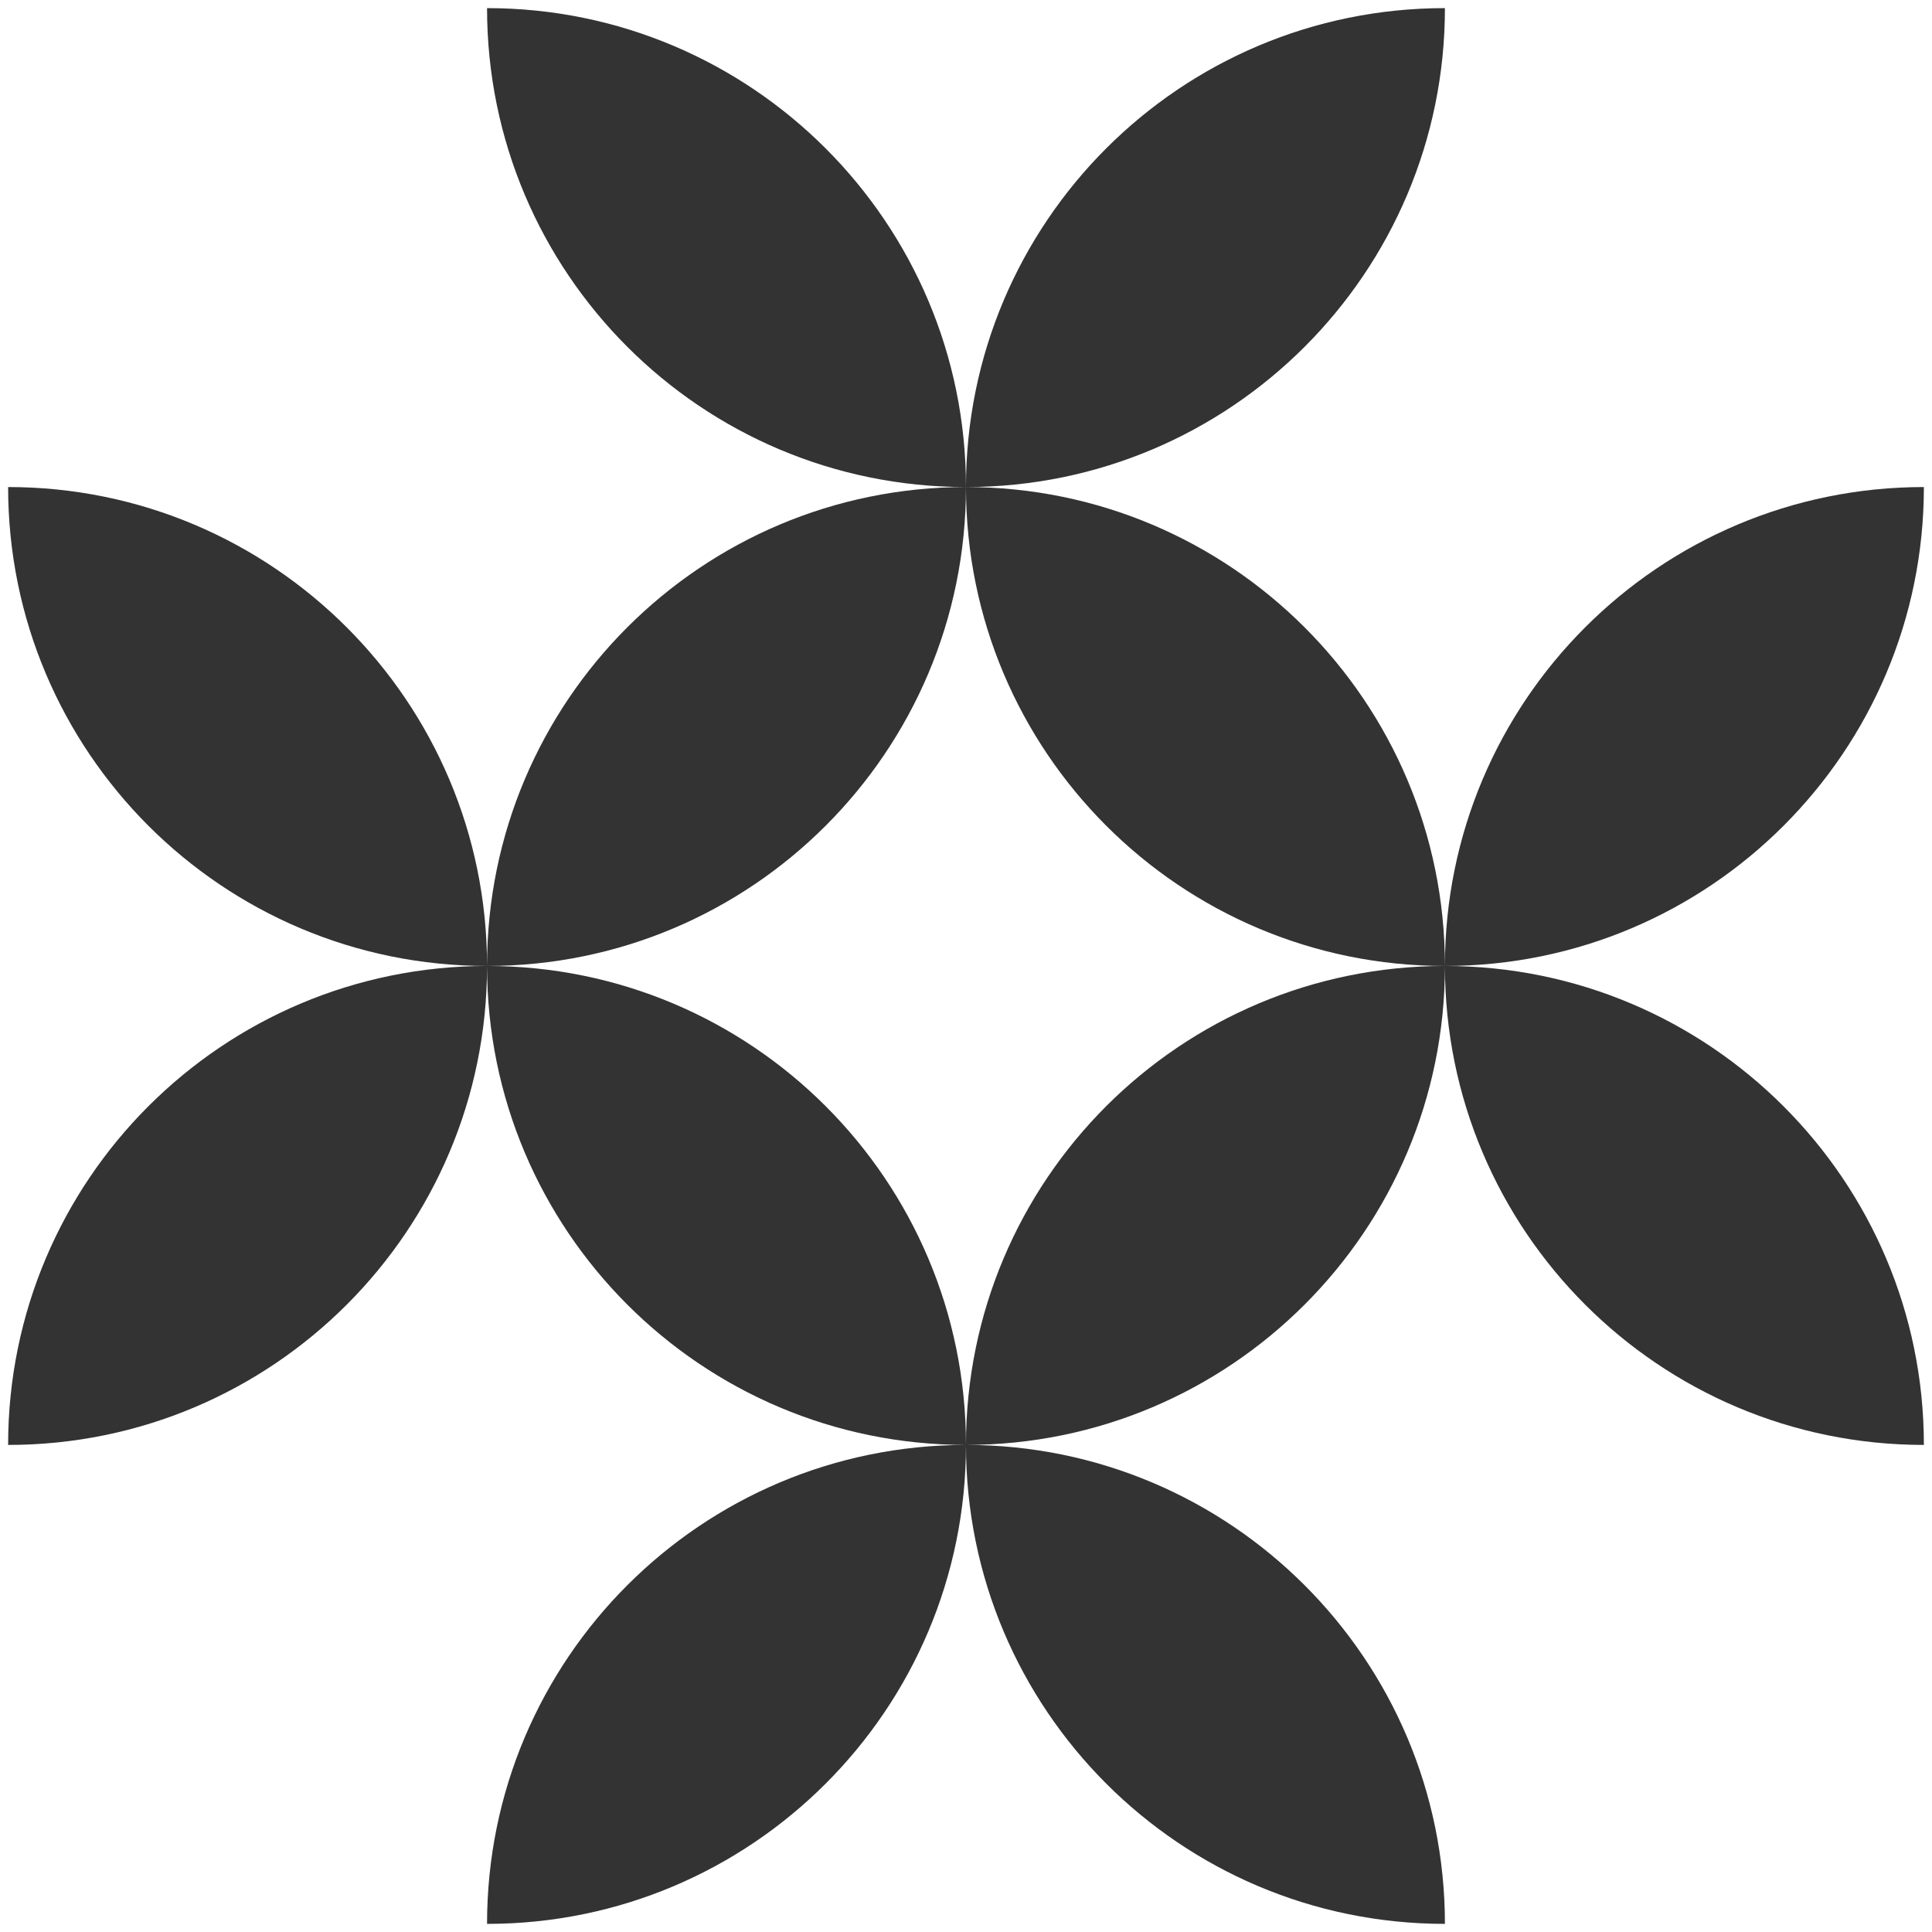 <?xml version="1.0" encoding="utf-8"?>
<!-- Generator: Adobe Illustrator 16.0.0, SVG Export Plug-In . SVG Version: 6.00 Build 0)  -->
<!DOCTYPE svg PUBLIC "-//W3C//DTD SVG 1.1//EN" "http://www.w3.org/Graphics/SVG/1.1/DTD/svg11.dtd">
<svg version="1.1" id="Layer_1" xmlns="http://www.w3.org/2000/svg" xmlns:xlink="http://www.w3.org/1999/xlink" x="0px" y="0px"
	 width="64px" height="64px" viewBox="224 224 64 64" enable-background="new 224 224 64 64" xml:space="preserve">
<path fill="#333333" d="M224.269,240.134c0,8.759,7.096,15.865,15.865,15.865C240.134,247.239,233.027,240.134,224.269,240.134z
	 M240.134,224.269c0,8.759,7.096,15.865,15.865,15.865C255.999,231.375,248.893,224.269,240.134,224.269z M224.269,271.865
	c8.762,0,15.865-7.104,15.865-15.866C231.372,255.999,224.269,263.1,224.269,271.865z M240.134,287.731
	c8.762,0,15.865-7.103,15.865-15.866C247.236,271.865,240.134,278.969,240.134,287.731z M271.865,224.269
	c-8.766,0-15.866,7.101-15.866,15.865C264.762,240.134,271.865,233.032,271.865,224.269z M271.865,287.731
	c0-8.761-7.107-15.866-15.866-15.866C255.999,280.623,263.094,287.731,271.865,287.731z M271.865,255.999
	c0,8.759,7.096,15.866,15.866,15.866C287.731,263.107,280.623,255.999,271.865,255.999z M255.999,240.134
	c0,8.759,7.095,15.865,15.866,15.865C271.865,247.239,264.758,240.134,255.999,240.134z M287.731,240.134
	c-8.765,0-15.866,7.102-15.866,15.865C280.629,255.999,287.731,248.897,287.731,240.134z M255.999,240.134
	c-8.763,0-15.865,7.102-15.865,15.865C248.896,255.999,255.999,248.897,255.999,240.134z M255.999,271.865
	c8.759,0,15.866-7.107,15.866-15.866C263.1,255.999,255.999,263.094,255.999,271.865z M240.134,255.999
	c0,8.759,7.102,15.866,15.865,15.866C255.999,263.1,248.897,255.999,240.134,255.999z"/>
</svg>
